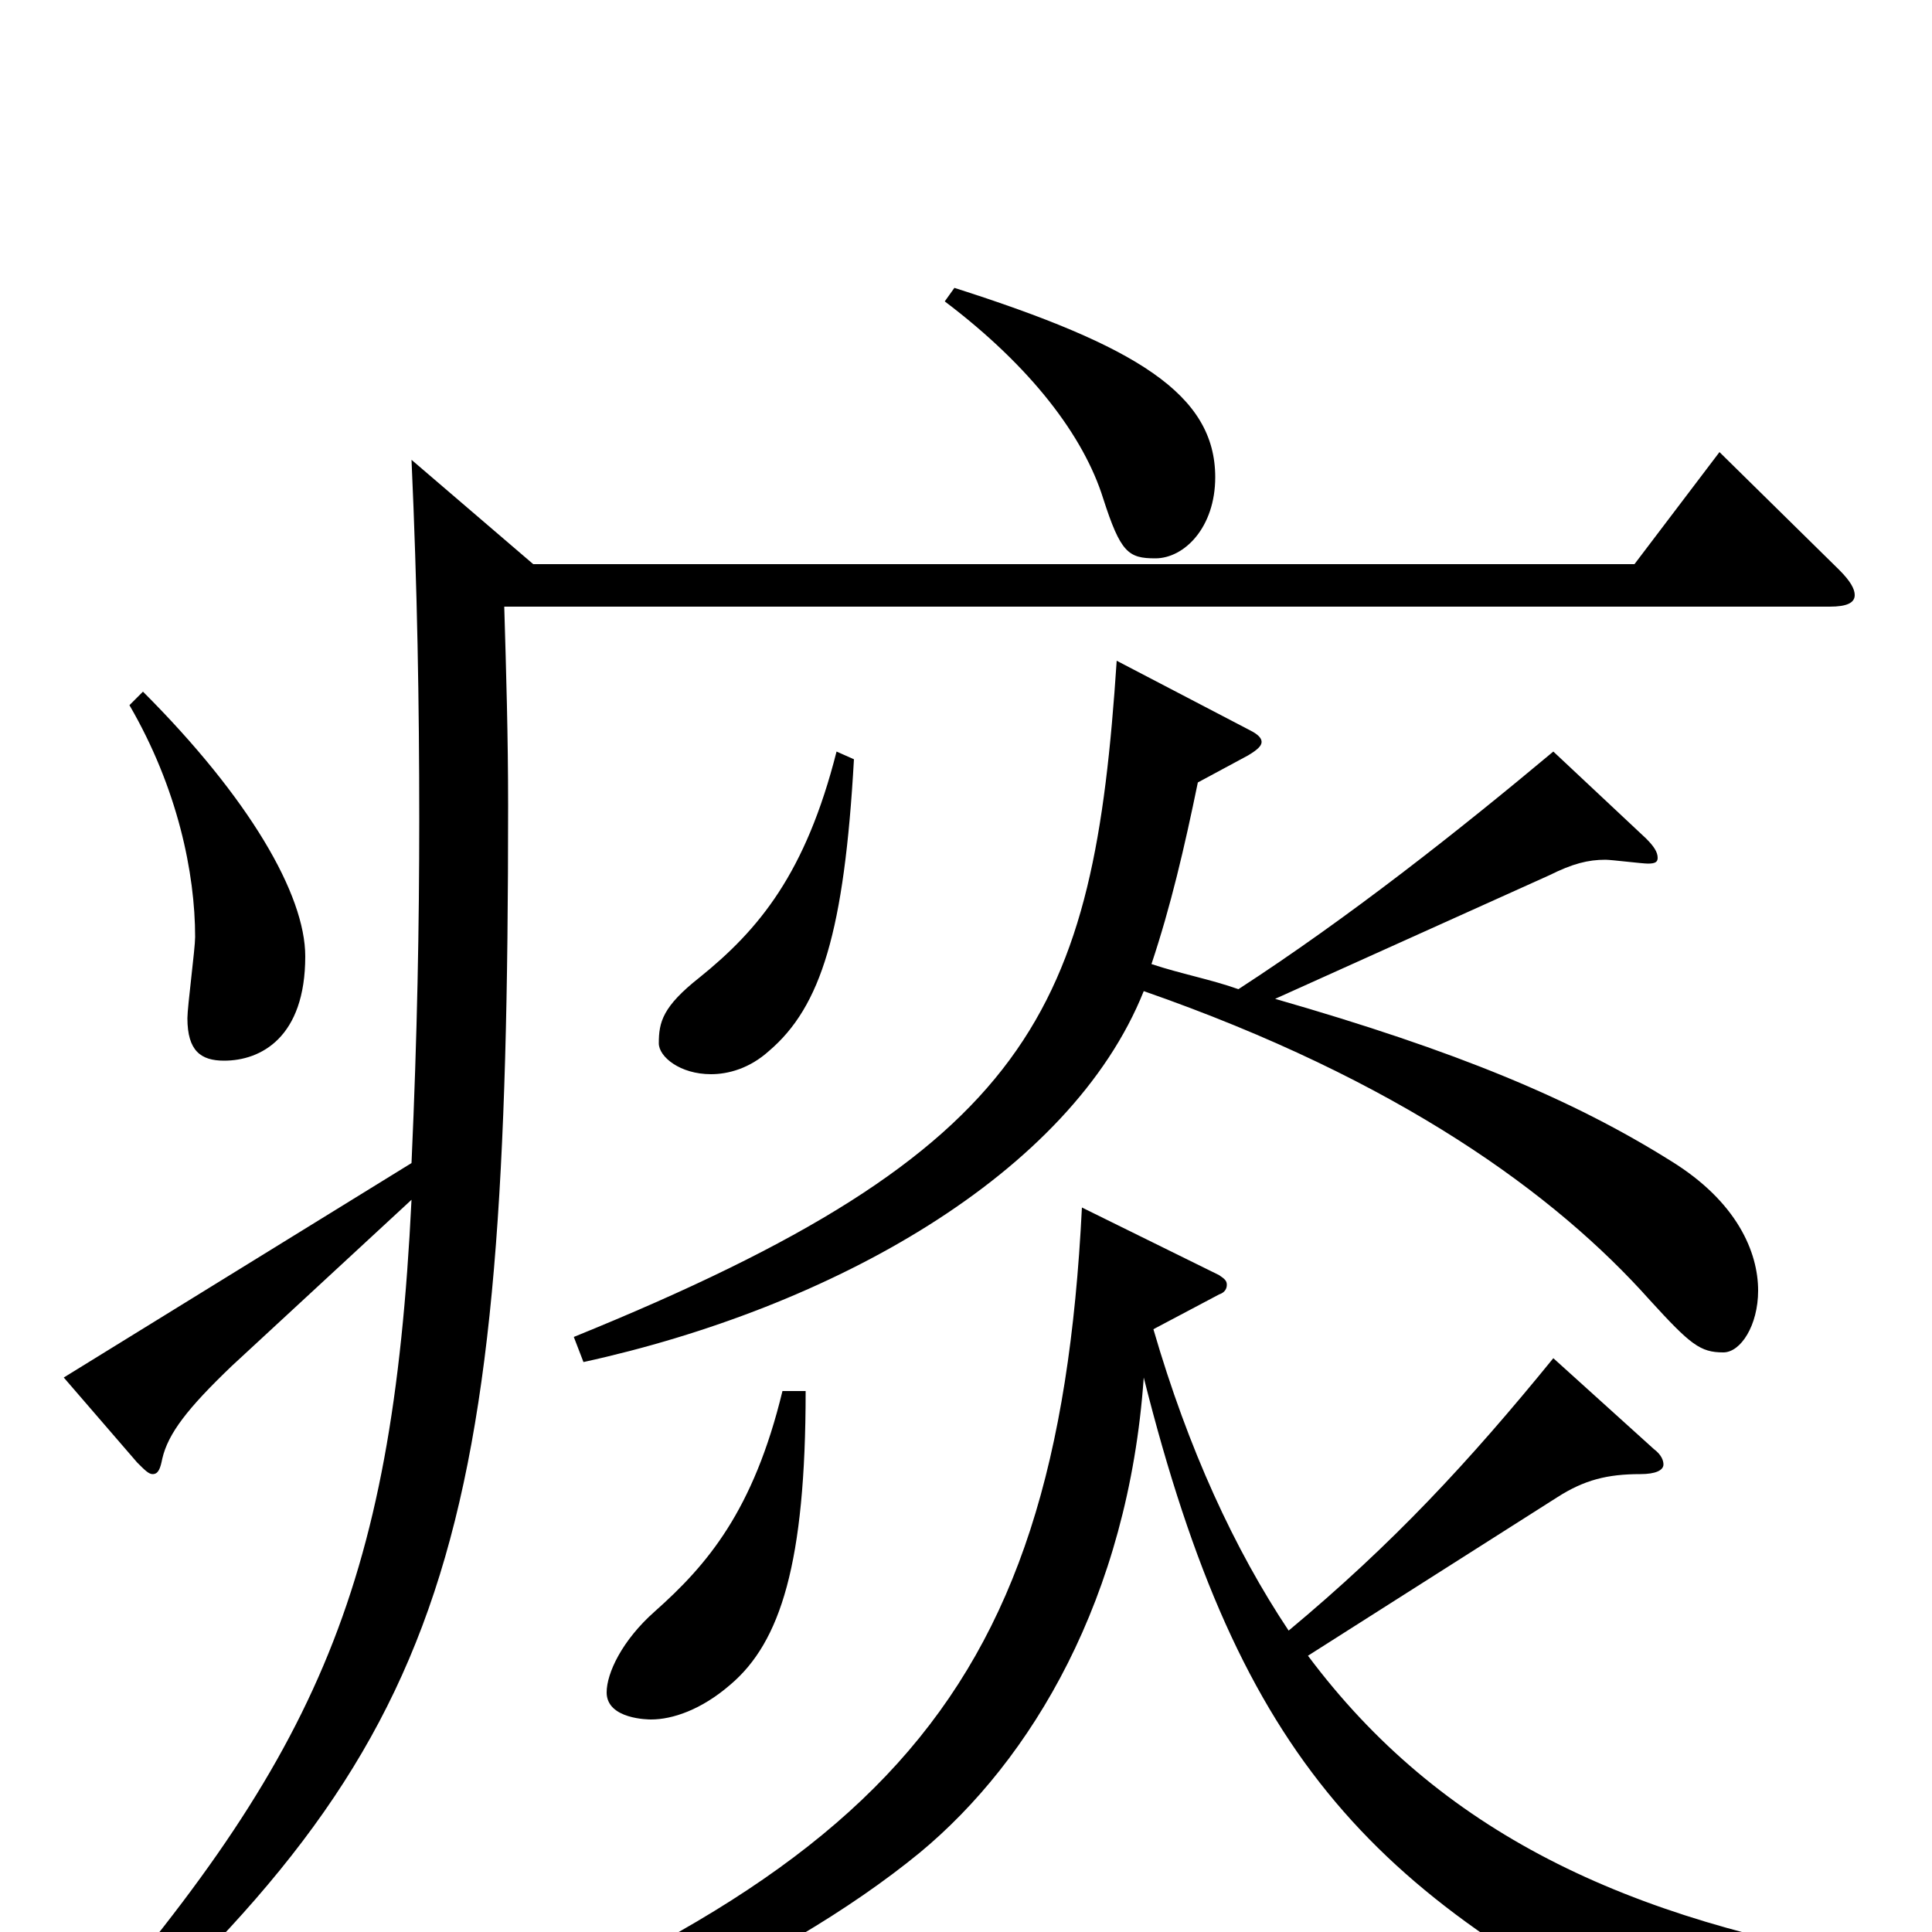 <svg xmlns="http://www.w3.org/2000/svg" viewBox="0 -1000 1000 1000">
	<path fill="#000000" d="M802 -547C814 -553 822 -555 831 -555C834 -555 850 -553 853 -553C857 -553 858 -554 858 -556C858 -559 856 -562 852 -566L804 -611C755 -570 698 -525 641 -488C627 -493 611 -496 596 -501C606 -531 613 -561 620 -595L646 -609C651 -612 653 -614 653 -616C653 -618 651 -620 647 -622L578 -658C566 -477 536 -405 297 -308L302 -295C430 -323 554 -392 592 -487C724 -441 805 -382 854 -327C875 -304 880 -300 892 -300C901 -300 910 -314 910 -332C910 -352 899 -378 865 -399C814 -431 754 -456 660 -483ZM890 -766L846 -708H276L213 -762C216 -695 217 -636 217 -576C217 -521 216 -465 213 -398L33 -287L71 -243C75 -239 77 -237 79 -237C82 -237 83 -240 84 -245C87 -258 97 -271 120 -293L213 -379C203 -175 163 -88 28 65L38 76C236 -99 263 -201 263 -583C263 -619 262 -652 261 -686H947C956 -686 960 -688 960 -692C960 -695 958 -699 952 -705ZM489 -844C534 -810 561 -774 571 -742C580 -714 584 -711 598 -711C613 -711 629 -727 629 -753C629 -796 588 -821 494 -851ZM67 -635C92 -592 101 -548 101 -515C101 -509 97 -479 97 -473C97 -456 104 -451 116 -451C135 -451 158 -463 158 -505C158 -537 129 -587 74 -642ZM433 -611C417 -548 393 -519 362 -494C343 -479 341 -471 341 -460C341 -453 352 -444 368 -444C377 -444 388 -447 398 -456C425 -479 437 -518 442 -607ZM405 -280C390 -218 366 -190 339 -166C322 -151 314 -134 314 -124C314 -110 336 -110 337 -110C348 -110 363 -115 378 -128C404 -150 417 -191 417 -280ZM978 16C841 -6 745 -52 677 -143L806 -225C820 -234 832 -237 849 -237C857 -237 861 -239 861 -242C861 -244 860 -247 856 -250L804 -297C760 -243 721 -201 667 -156C639 -198 615 -250 597 -312L631 -330C634 -331 635 -333 635 -335C635 -337 634 -338 631 -340L560 -375C547 -114 454 -23 154 87L157 99C282 74 404 18 476 -41C534 -89 584 -173 592 -287C642 -88 711 -17 879 64C882 65 884 66 886 66C889 66 892 65 895 61C913 39 944 24 978 28Z"/>
</svg>